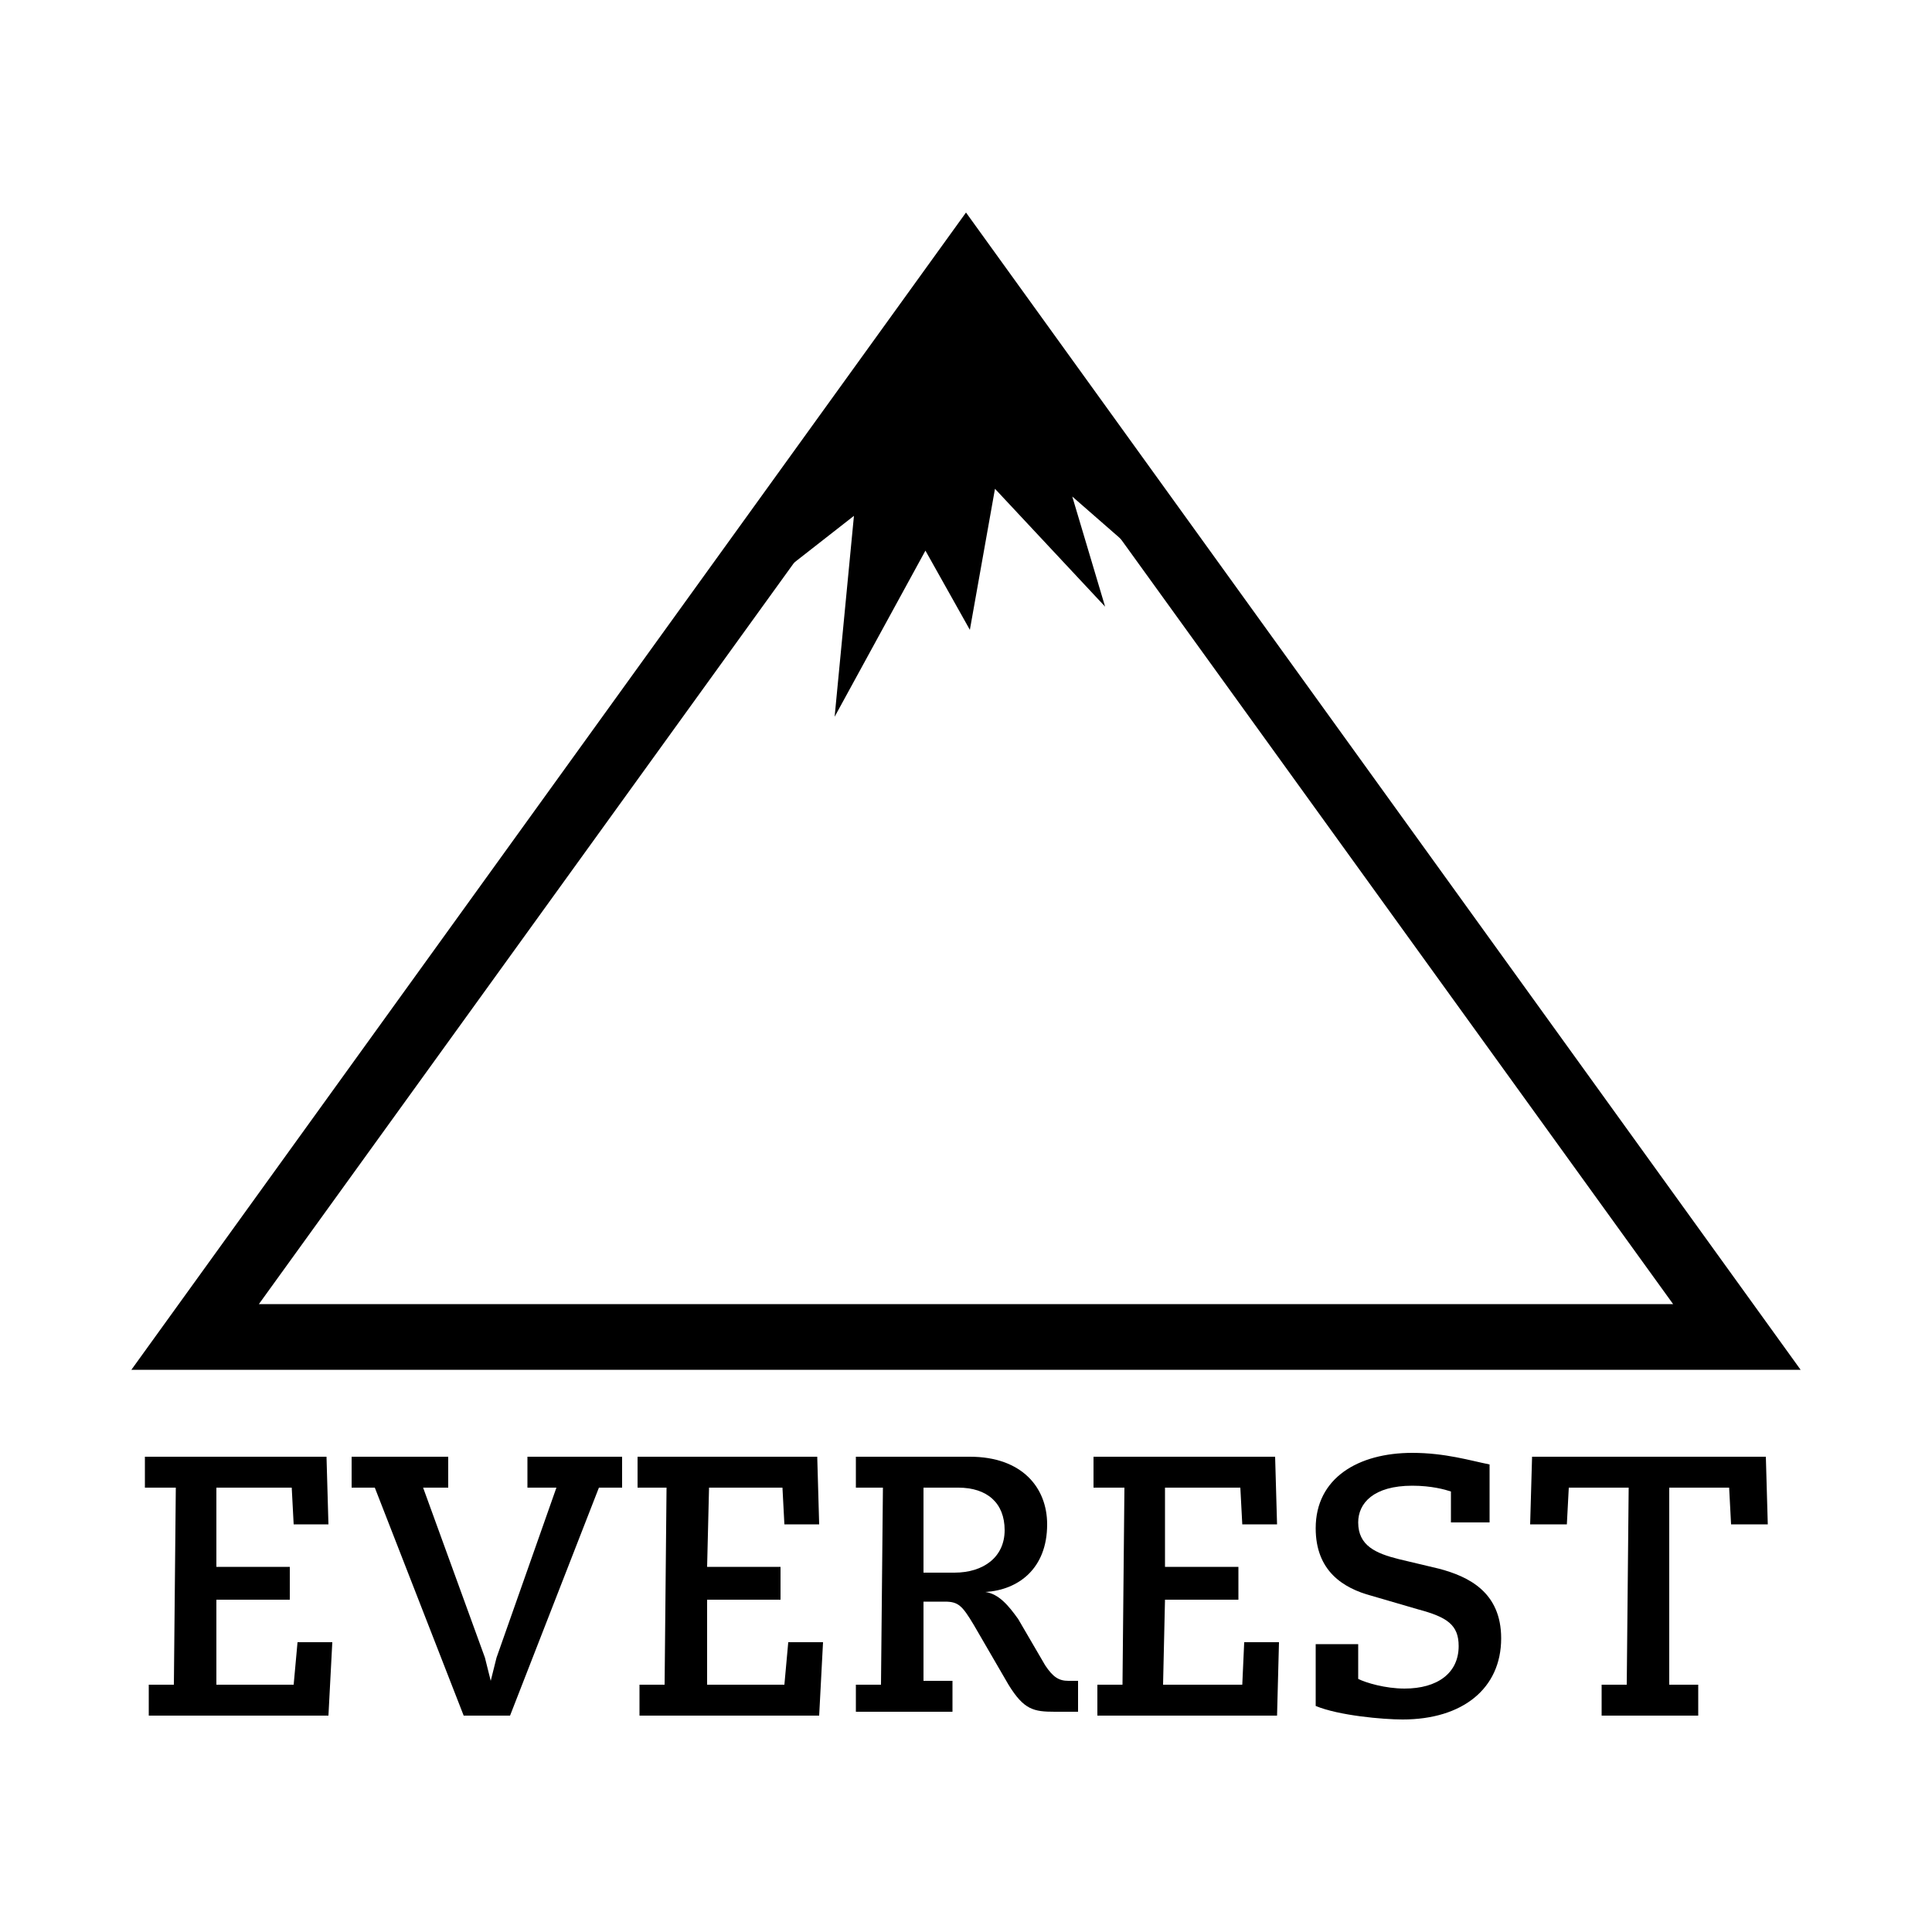 <?xml version="1.0" encoding="utf-8"?>
<!-- Generator: Adobe Illustrator 19.1.0, SVG Export Plug-In . SVG Version: 6.00 Build 0)  -->
<svg version="1.1" id="Layer_1" xmlns="http://www.w3.org/2000/svg" xmlns:xlink="http://www.w3.org/1999/xlink" x="0px" y="0px"
	 width="100px" height="100px" viewBox="0 0 100 100" enable-background="new 0 0 100 100" xml:space="preserve">
<g>
	<path d="M10.1,70.9v-1.7l1.4,1l-1.4-1V70.9H6.8L50,11l43.2,59.9H10.1L10.1,70.9z M13.4,67.5l73.2,0L50,16.8L13.4,67.5L13.4,67.5z"
		/>
	<polygon points="49.8,14.4 36.4,32.8 44.2,26.7 43.2,37.1 47.9,28.5 50.2,32.6 51.5,25.3 57.2,31.4 55.5,25.7 63.4,32.6 49.8,14.4 
			"/>
	<polygon points="7.7,87.2 9,87.2 9.1,77 7.5,77 7.5,75.4 16.9,75.4 17,78.9 15.2,78.9 15.1,77 11.2,77 11.2,81.1 15,81.1 15,82.8 
		11.2,82.8 11.2,87.2 15.2,87.2 15.4,85 17.2,85 17,88.8 7.7,88.8 7.7,87.2 	"/>
	<path d="M18.2,75.4h5V77h-1.3l3.2,8.8c0.1,0.4,0.2,0.8,0.3,1.2h0c0.1-0.4,0.2-0.8,0.3-1.2l3.1-8.8h-1.5v-1.6h4.9V77h-1.2l-4.6,11.8
		H24L19.4,77h-1.2V75.4L18.2,75.4z"/>
	<polygon points="33.1,87.2 34.4,87.2 34.5,77 33,77 33,75.4 42.3,75.4 42.4,78.9 40.6,78.9 40.5,77 36.7,77 36.6,81.1 40.4,81.1 
		40.4,82.8 36.6,82.8 36.6,87.2 40.6,87.2 40.8,85 42.6,85 42.4,88.8 33.1,88.8 33.1,87.2 	"/>
	<path d="M44.3,87.2h1.3L45.7,77h-1.4v-1.6h5.9c2.7,0,4,1.6,4,3.5c0,2.3-1.5,3.4-3.2,3.5v0c0.7,0.1,1.2,0.7,1.7,1.4l1.4,2.4
		c0.4,0.6,0.7,0.8,1.2,0.8h0.5v1.6h-1.2c-1.1,0-1.6-0.1-2.4-1.4l-1.8-3.1c-0.6-1-0.8-1.2-1.5-1.2h-1.1l0,4.1h1.5v1.6h-5V87.2
		L44.3,87.2z M49.4,81.4c1.5,0,2.6-0.8,2.6-2.2c0-1.4-0.9-2.2-2.4-2.2h-1.8l0,4.4H49.4L49.4,81.4z"/>
	<polygon points="56.8,87.2 58.1,87.2 58.2,77 56.6,77 56.6,75.4 66,75.4 66.1,78.9 64.3,78.9 64.2,77 60.3,77 60.3,81.1 64.1,81.1 
		64.1,82.8 60.3,82.8 60.2,87.2 64.3,87.2 64.4,85 66.2,85 66.1,88.8 56.8,88.8 56.8,87.2 	"/>
	<path d="M70.3,85.1v1.8c0.4,0.2,1.4,0.5,2.4,0.5c1.7,0,2.8-0.8,2.8-2.2c0-1.1-0.6-1.5-2.1-1.9l-2.4-0.7c-1.5-0.4-2.9-1.3-2.9-3.5
		c0-2.6,2.2-3.9,5-3.9c1.7,0,3,0.4,4,0.6v3h-2v-1.6c-0.3-0.1-1-0.3-2-0.3c-2,0-2.8,0.9-2.8,1.9c0,1.2,0.9,1.6,2.1,1.9l2.1,0.5
		c1.5,0.4,3.2,1.2,3.2,3.6c0,2.6-2,4.2-5.1,4.2c-1,0-3.3-0.2-4.5-0.7v-3.2H70.3L70.3,85.1z"/>
	<polygon points="82.9,87.2 84.2,87.2 84.3,77 81.2,77 81.1,78.9 79.2,78.9 79.3,75.4 91.4,75.4 91.5,78.9 89.6,78.9 89.5,77 
		86.4,77 86.4,87.2 87.9,87.2 87.9,88.8 82.9,88.8 82.9,87.2 	"/>
</g>
</svg>
